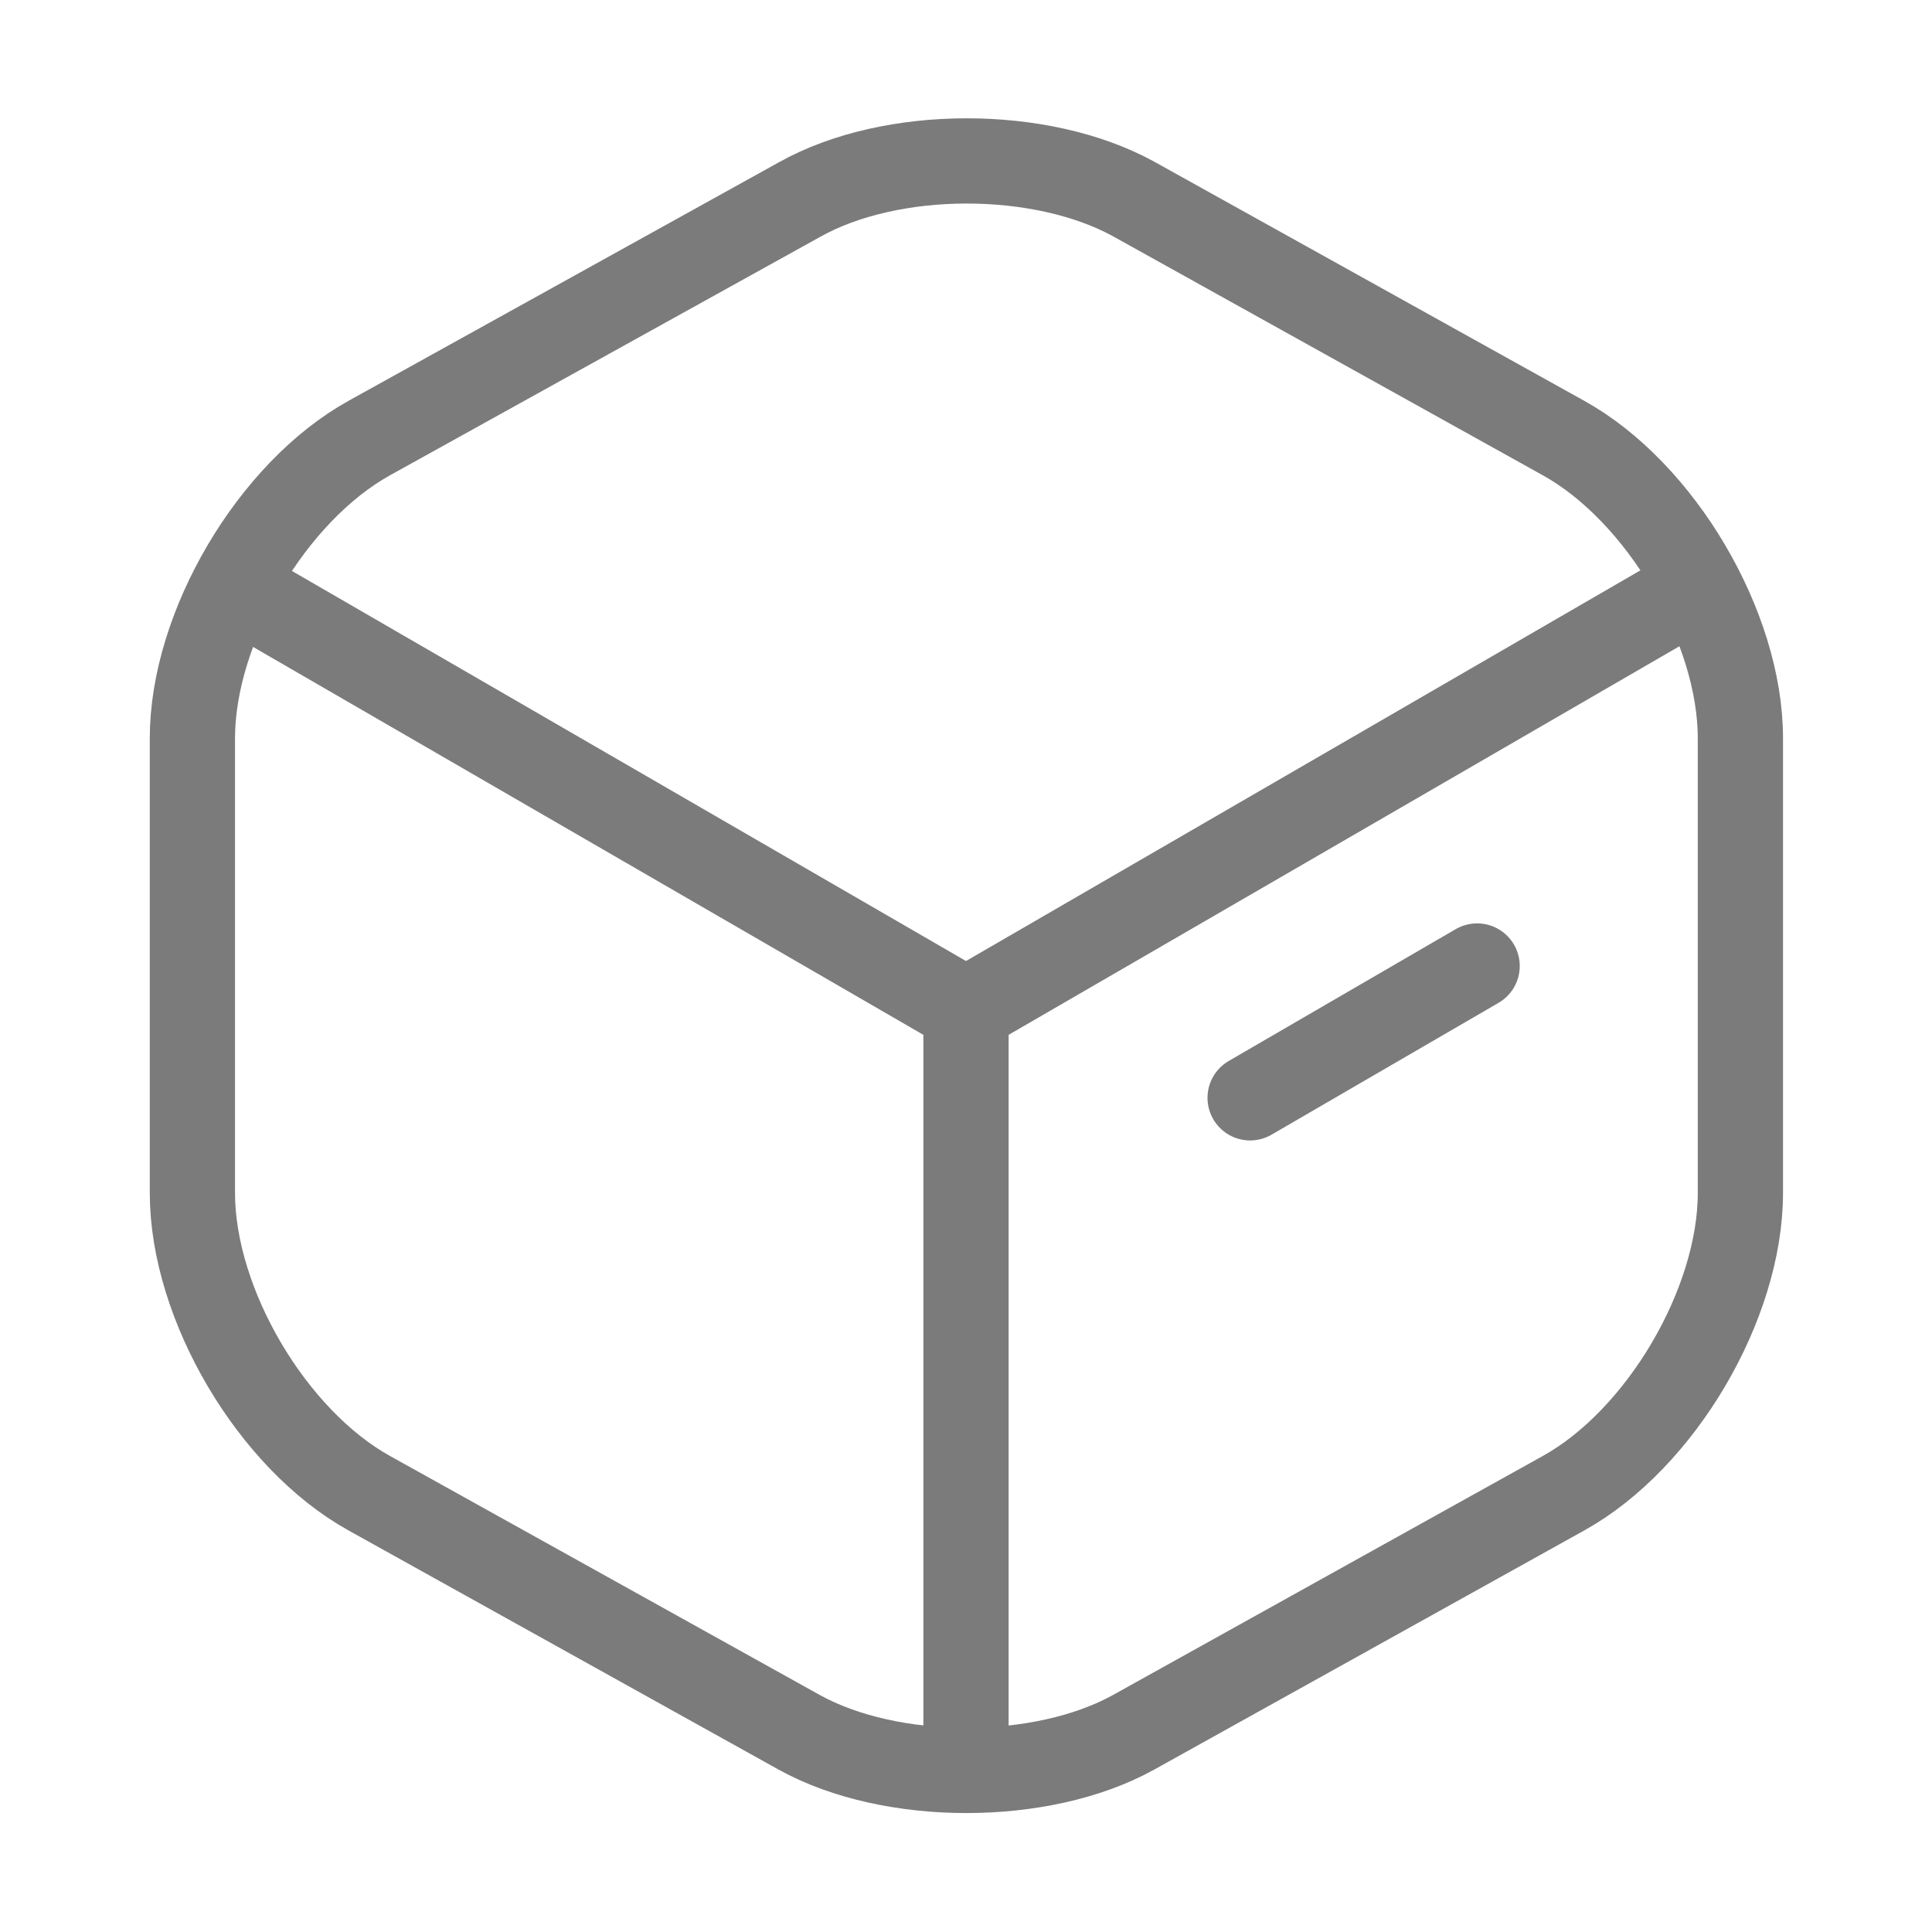 <svg width="34" height="34" viewBox="0 0 34 34" fill="none" xmlns="http://www.w3.org/2000/svg">
<path d="M4.491 10.54L17 17.779L29.424 10.582" stroke="#7B7B7B" stroke-width="1.5" stroke-linecap="round" stroke-linejoin="round"/>
<path d="M17 30.614V17.765" stroke="#7B7B7B" stroke-width="1.5" stroke-linecap="round" stroke-linejoin="round"/>
<path d="M14.067 3.514L6.502 7.707C4.788 8.656 3.386 11.036 3.386 12.991V20.995C3.386 22.951 4.788 25.331 6.502 26.28L14.067 30.487C15.682 31.38 18.332 31.38 19.947 30.487L27.512 26.28C29.226 25.331 30.628 22.951 30.628 20.995V12.991C30.628 11.036 29.226 8.656 27.512 7.707L19.947 3.5C18.317 2.607 15.682 2.607 14.067 3.514Z" stroke="#7B7B7B" stroke-width="1.5" stroke-linecap="round" stroke-linejoin="round"/>
<path d="M22 19.32L25.995 17" stroke="#7B7B7B" stroke-width="1.5" stroke-linecap="round" stroke-linejoin="round"/>
</svg>
